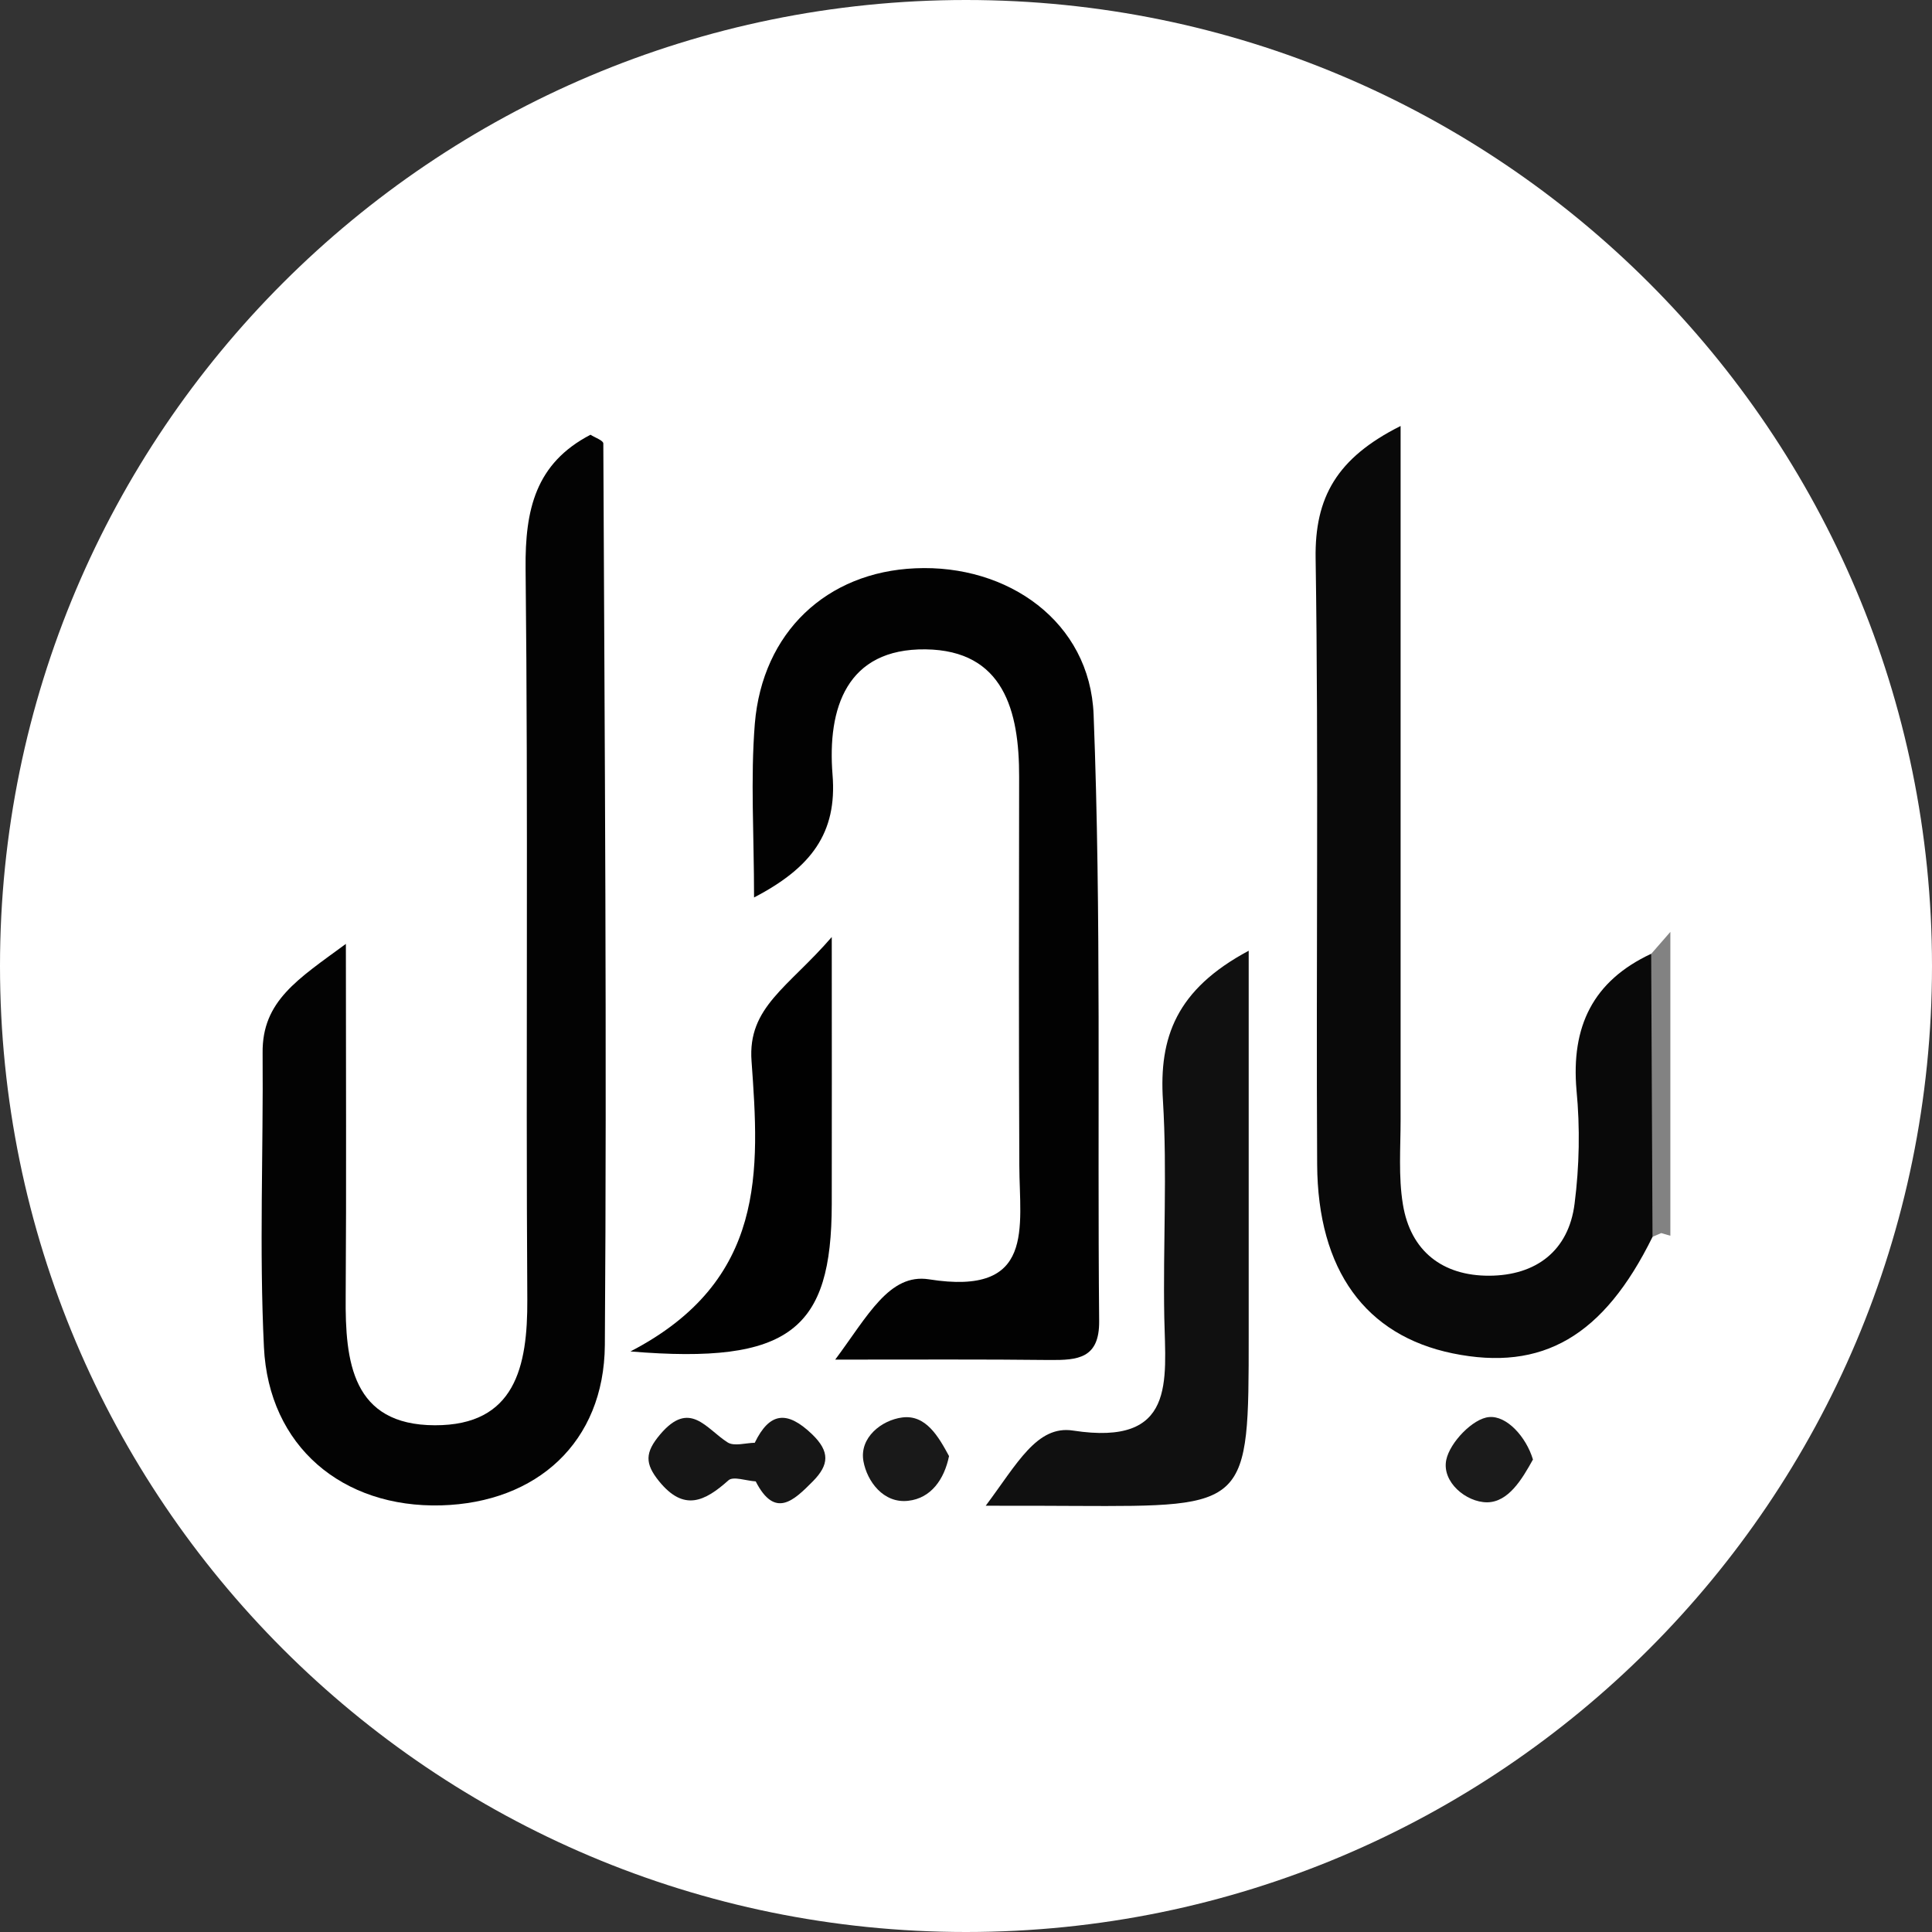 <svg width="192" height="192" viewBox="0 0 192 192" fill="none" xmlns="http://www.w3.org/2000/svg">
<rect x="0" y="0" width="192" height="192" fill="#333333" stroke="none"/>
<g clip-path="url(#clip0_5170_53875)">
<path d="M96 192C149.019 192 192 149.019 192 96C192 42.981 149.019 0 96 0C42.981 0 0 42.981 0 96C0 149.019 42.981 192 96 192Z" fill="white"/>
<path d="M164.101 94.786C164.728 94.067 165.373 93.33 165.999 92.611C165.999 102.671 165.999 112.749 165.999 122.808L165.088 122.543L164.215 122.921C159.319 113.562 159.964 104.183 164.101 94.786Z" fill="#828282"/>
<path d="M34.373 93.803C34.373 106.472 34.43 117.665 34.354 128.878C34.297 135.307 34.98 141.622 43.217 141.641C51.188 141.66 52.441 135.836 52.403 129.143C52.251 104.921 52.498 80.699 52.232 56.478C52.175 50.654 53.219 46.04 58.685 43.204C59.122 43.488 59.957 43.771 59.957 44.074C60.09 73.949 60.318 103.824 60.109 133.681C60.033 143.343 53.333 149.337 43.843 149.602C34.012 149.866 26.705 143.721 26.23 133.889C25.756 124.151 26.174 114.394 26.098 104.637C26.041 99.475 29.59 97.32 34.373 93.803Z" fill="#030303"/>
<path d="M164.092 94.786C164.13 104.164 164.187 113.543 164.225 122.922C159.366 132.792 153.293 136.328 144.353 134.494C135.737 132.716 130.954 126.268 130.897 115.717C130.783 95.637 131.049 75.556 130.745 55.494C130.65 49.425 132.852 45.511 139.191 42.334C139.191 65.799 139.191 88.527 139.191 111.236C139.191 114.054 138.963 116.928 139.419 119.688C140.178 124.359 143.385 126.798 147.997 126.779C152.628 126.76 155.893 124.321 156.481 119.613C156.956 115.907 157.032 112.068 156.671 108.343C156.121 102.009 158.303 97.49 164.092 94.786Z" fill="#090909"/>
<path d="M83.003 135.117C86.23 130.787 88.374 126.514 92.322 127.138C102.931 128.821 101.318 121.995 101.299 115.812C101.242 102.935 101.261 90.059 101.28 77.201C101.299 70.659 99.743 64.627 91.98 64.532C84.142 64.438 82.206 70.375 82.737 76.993C83.212 82.779 80.612 86.239 74.937 89.189C74.937 82.949 74.576 77.409 75.013 71.925C75.772 62.812 82.168 56.855 90.955 56.477C100.16 56.061 108.321 61.791 108.682 71.018C109.46 91.08 109.043 111.198 109.233 131.279C109.27 135.023 107.088 135.174 104.336 135.155C97.769 135.079 91.202 135.117 83.003 135.117Z" fill="#020202"/>
<path d="M97.959 149.639C101.091 145.46 103.045 141.603 106.652 142.17C116.881 143.74 115.838 137.273 115.705 130.939C115.572 123.754 116.008 116.531 115.572 109.364C115.173 103.106 116.881 98.341 124.094 94.483C124.094 107.7 124.094 120.199 124.094 132.716C124.094 149.734 124.094 149.734 106.879 149.658C104.412 149.639 101.907 149.639 97.959 149.639Z" fill="#101010"/>
<path d="M82.659 93.122C82.659 103.522 82.677 111.596 82.659 119.669C82.64 132.111 78.559 135.628 62.654 134.305C76.206 127.271 75.465 116.285 74.687 105.45C74.289 100.08 78.312 98.152 82.659 93.122Z" fill="#010101"/>
<path d="M75.097 147.219C74.167 147.162 72.877 146.689 72.402 147.105C70.03 149.223 67.961 150.244 65.494 147.2C64.089 145.46 64.07 144.364 65.608 142.548C68.549 139.069 70.163 141.981 72.307 143.342C72.953 143.758 74.091 143.399 75.002 143.38C76.065 144.628 76.065 145.914 75.097 147.219Z" fill="#161616"/>
<path d="M94.314 144.704C93.839 147.03 92.511 148.902 90.252 149.148C87.785 149.431 86.171 147.2 85.811 145.234C85.374 142.87 87.614 141.131 89.664 140.866C92.017 140.563 93.27 142.776 94.314 144.704Z" fill="#191919"/>
<path d="M152.344 145.045C151.262 146.992 149.915 149.28 147.789 149.299C145.701 149.299 143.272 147.276 143.728 145.082C144.088 143.343 146.385 140.96 147.979 140.828C149.725 140.658 151.661 142.775 152.344 145.045Z" fill="#1B1B1B"/>
<path d="M75.101 147.219C75.063 145.933 75.025 144.666 75.006 143.381C76.486 140.336 78.213 140.147 80.7 142.53C82.503 144.269 82.389 145.574 80.794 147.2C78.878 149.129 77.018 150.963 75.101 147.219Z" fill="#161616"/>
</g>
<defs>
<clipPath id="clip0_5170_53875">
<rect width="192" height="192" fill="white"/>
</clipPath>
</defs>
</svg>
